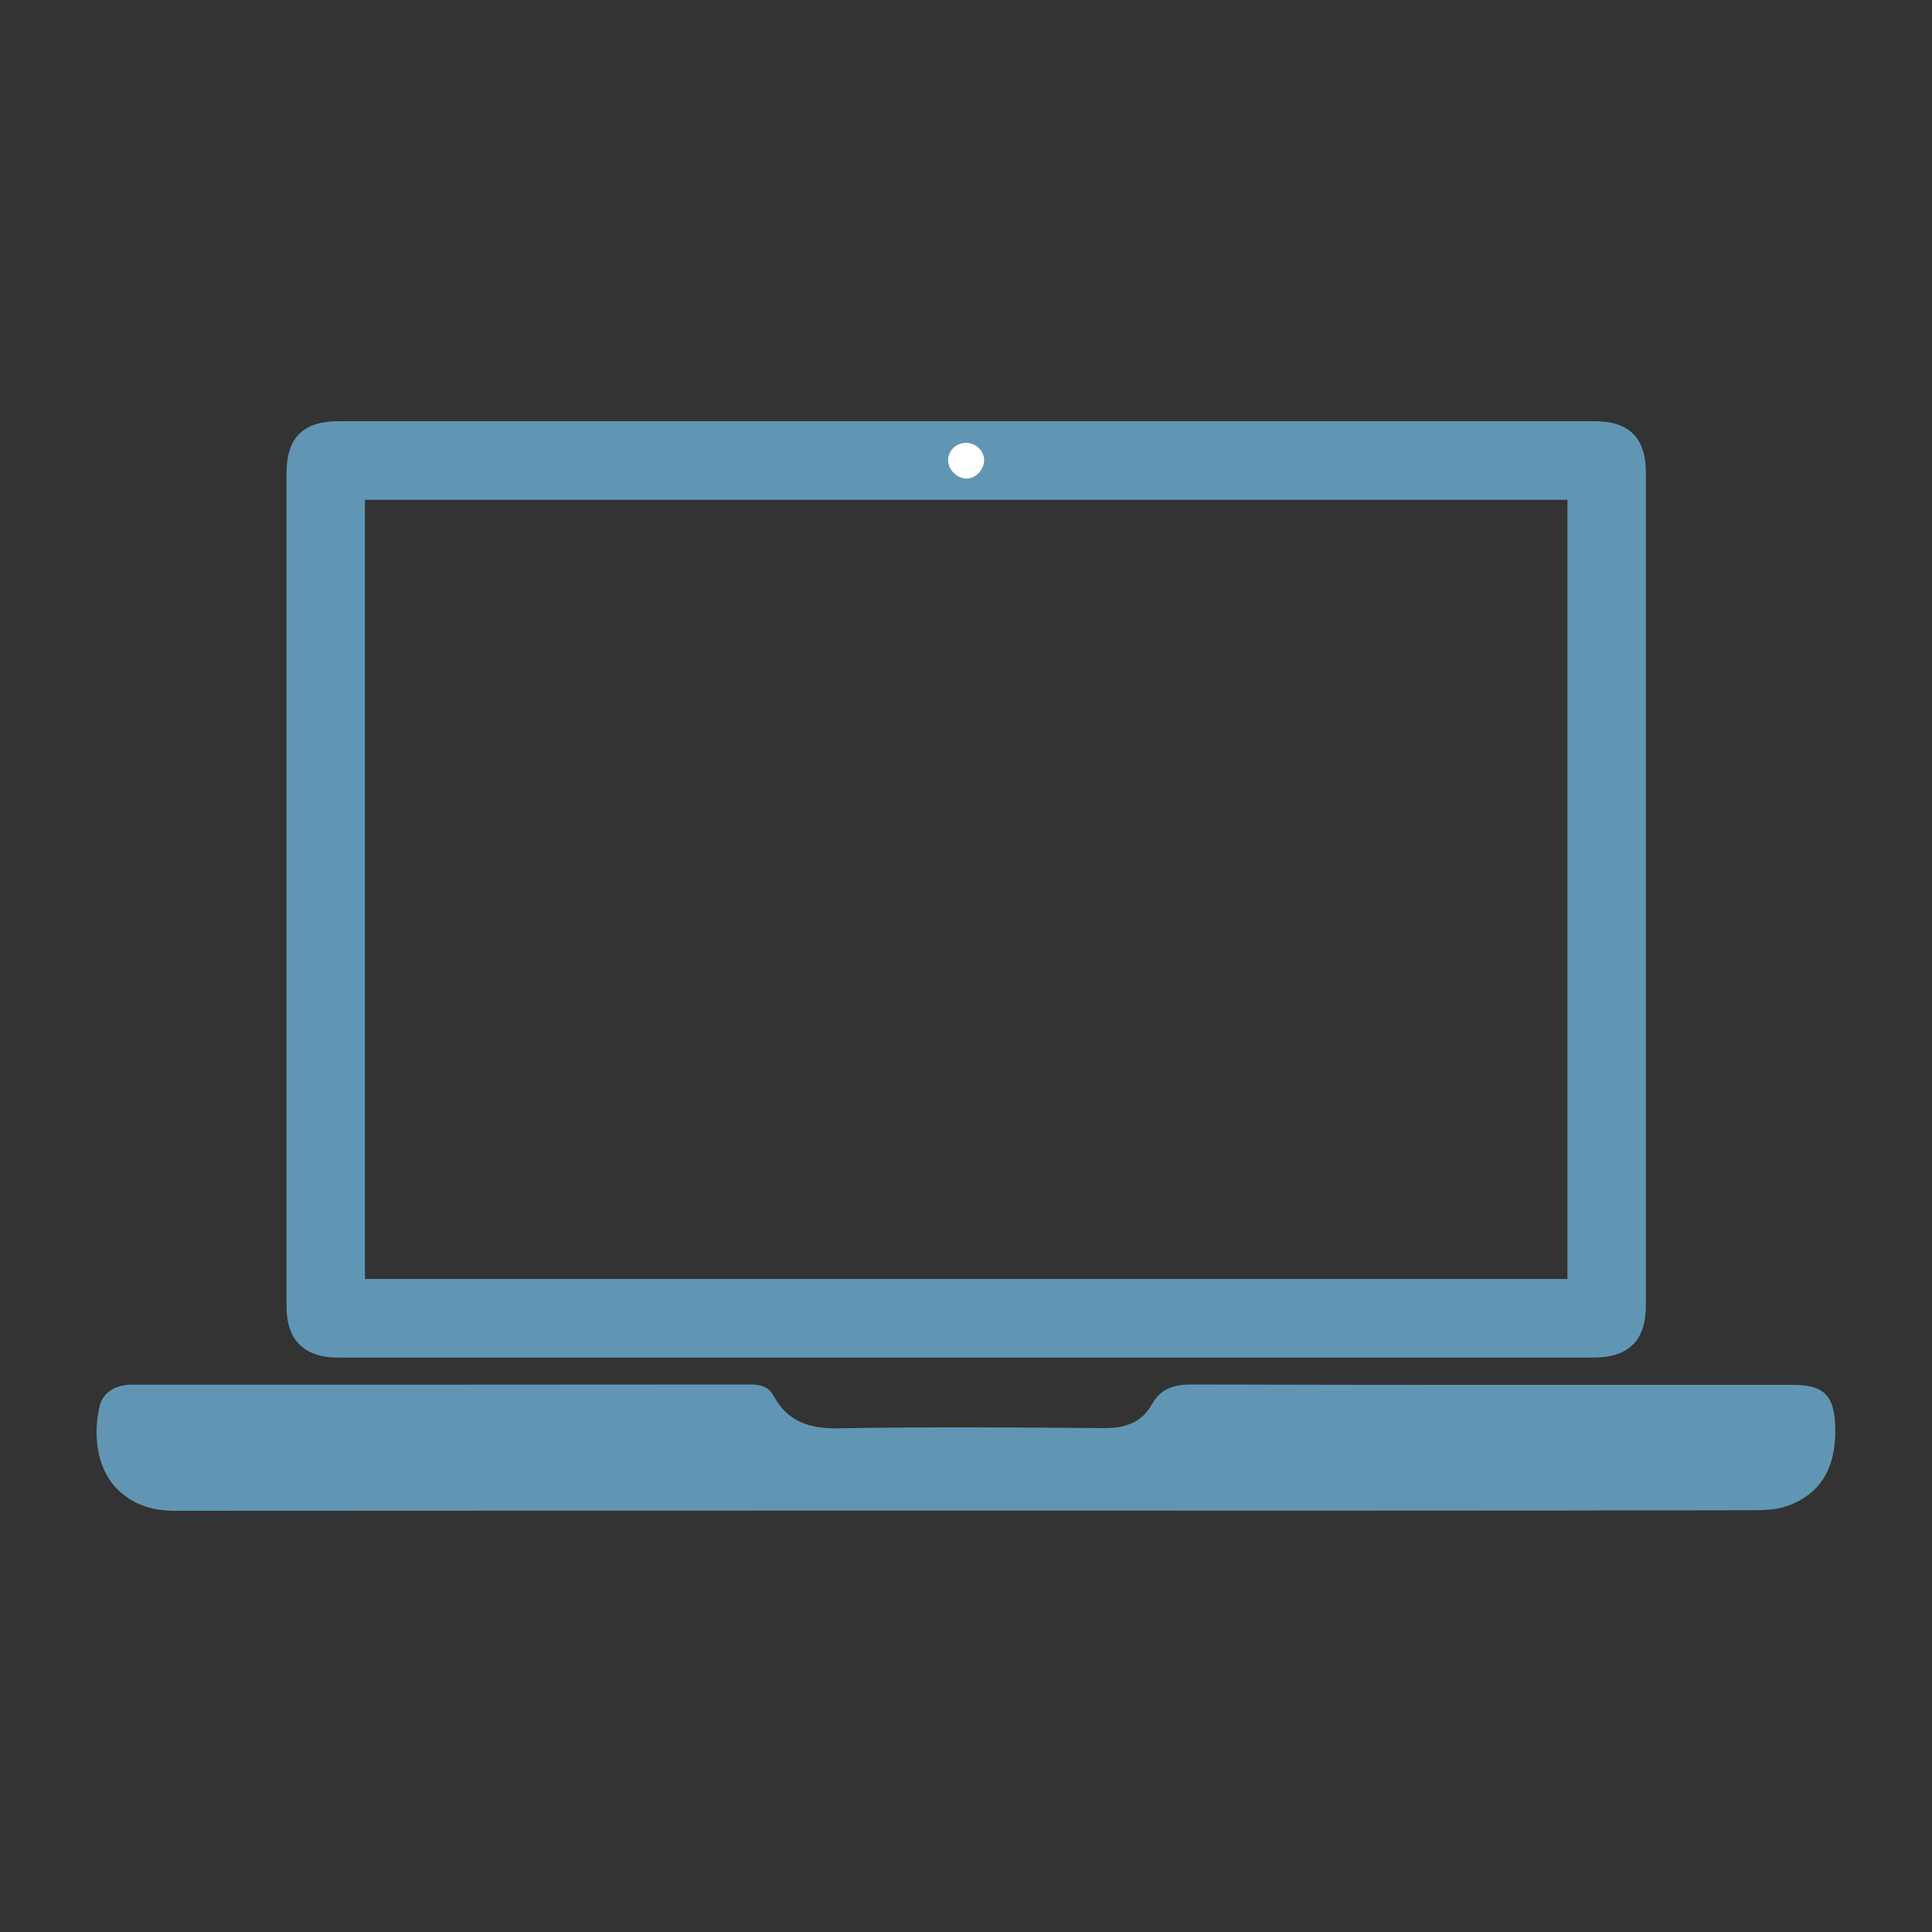 <?xml version="1.0" encoding="utf-8"?>
<!-- Generator: Adobe Illustrator 27.5.0, SVG Export Plug-In . SVG Version: 6.00 Build 0)  -->
<svg version="1.1" id="Layer_1" xmlns="http://www.w3.org/2000/svg" xmlns:xlink="http://www.w3.org/1999/xlink" x="0px" y="0px"
	 viewBox="0 0 100 100" style="enable-background:new 0 0 100 100;" xml:space="preserve">
<rect x="0" y="0" width="100" height="100" fill="#333333" stroke="none"/>
<style type="text/css">
	.st0{fill:#6096B4;}
	.st1{fill:#FFFFFF;}
</style>
<g>
	<path class="st0" d="M50.05,21.8c10.82,0,21.64,0,32.46,0c1.82,0,2.68,0.86,2.68,2.67c0,14.37,0,28.73,0,43.1
		c0,1.83-0.9,2.7-2.74,2.7c-21.64,0-43.28,0-64.91,0c-1.8,0-2.71-0.89-2.71-2.66c0-14.37,0-28.73,0-43.1c0-1.86,0.85-2.71,2.71-2.71
		C28.37,21.8,39.21,21.8,50.05,21.8z M81.13,66.2c0-13.48,0-26.89,0-40.33c-20.76,0-41.5,0-62.24,0c0,13.47,0,26.88,0,40.33
		C39.64,66.2,60.34,66.2,81.13,66.2z M49.07,23.85c0.01,0.48,0.49,0.95,0.96,0.93c0.49-0.02,0.92-0.5,0.9-0.99
		c-0.02-0.48-0.44-0.87-0.93-0.87C49.49,22.91,49.07,23.33,49.07,23.85z"/>
	<path class="st0" d="M49.96,78.19c-13.63,0-27.25,0-40.88,0.01c-1.05,0-1.98-0.23-2.8-0.93c-1.32-1.11-1.46-3.03-1.13-4.47
		c0.16-0.69,0.73-1.05,1.44-1.12c0.18-0.02,0.36-0.01,0.54-0.01c10.55,0,21.1,0,31.65-0.01c0.56,0,0.99,0.08,1.28,0.62
		c0.72,1.31,1.84,1.67,3.32,1.65c4.58-0.08,9.16-0.05,13.74-0.01c1.09,0.01,1.96-0.27,2.5-1.23c0.48-0.85,1.16-1.03,2.1-1.03
		c10.37,0.03,20.74,0.02,31.11,0.02c1.58,0,2.11,0.57,2.16,2.14c0.06,1.85-0.52,3.34-2.32,4.07c-0.58,0.24-1.27,0.28-1.91,0.28
		C77.17,78.2,63.56,78.19,49.96,78.19z"/>
	<path class="st1" d="M49.07,23.85c-0.01-0.52,0.41-0.94,0.94-0.93c0.49,0,0.91,0.39,0.93,0.87c0.02,0.49-0.41,0.97-0.9,0.99
		C49.56,24.79,49.08,24.33,49.07,23.85z"/>
</g>
</svg>
